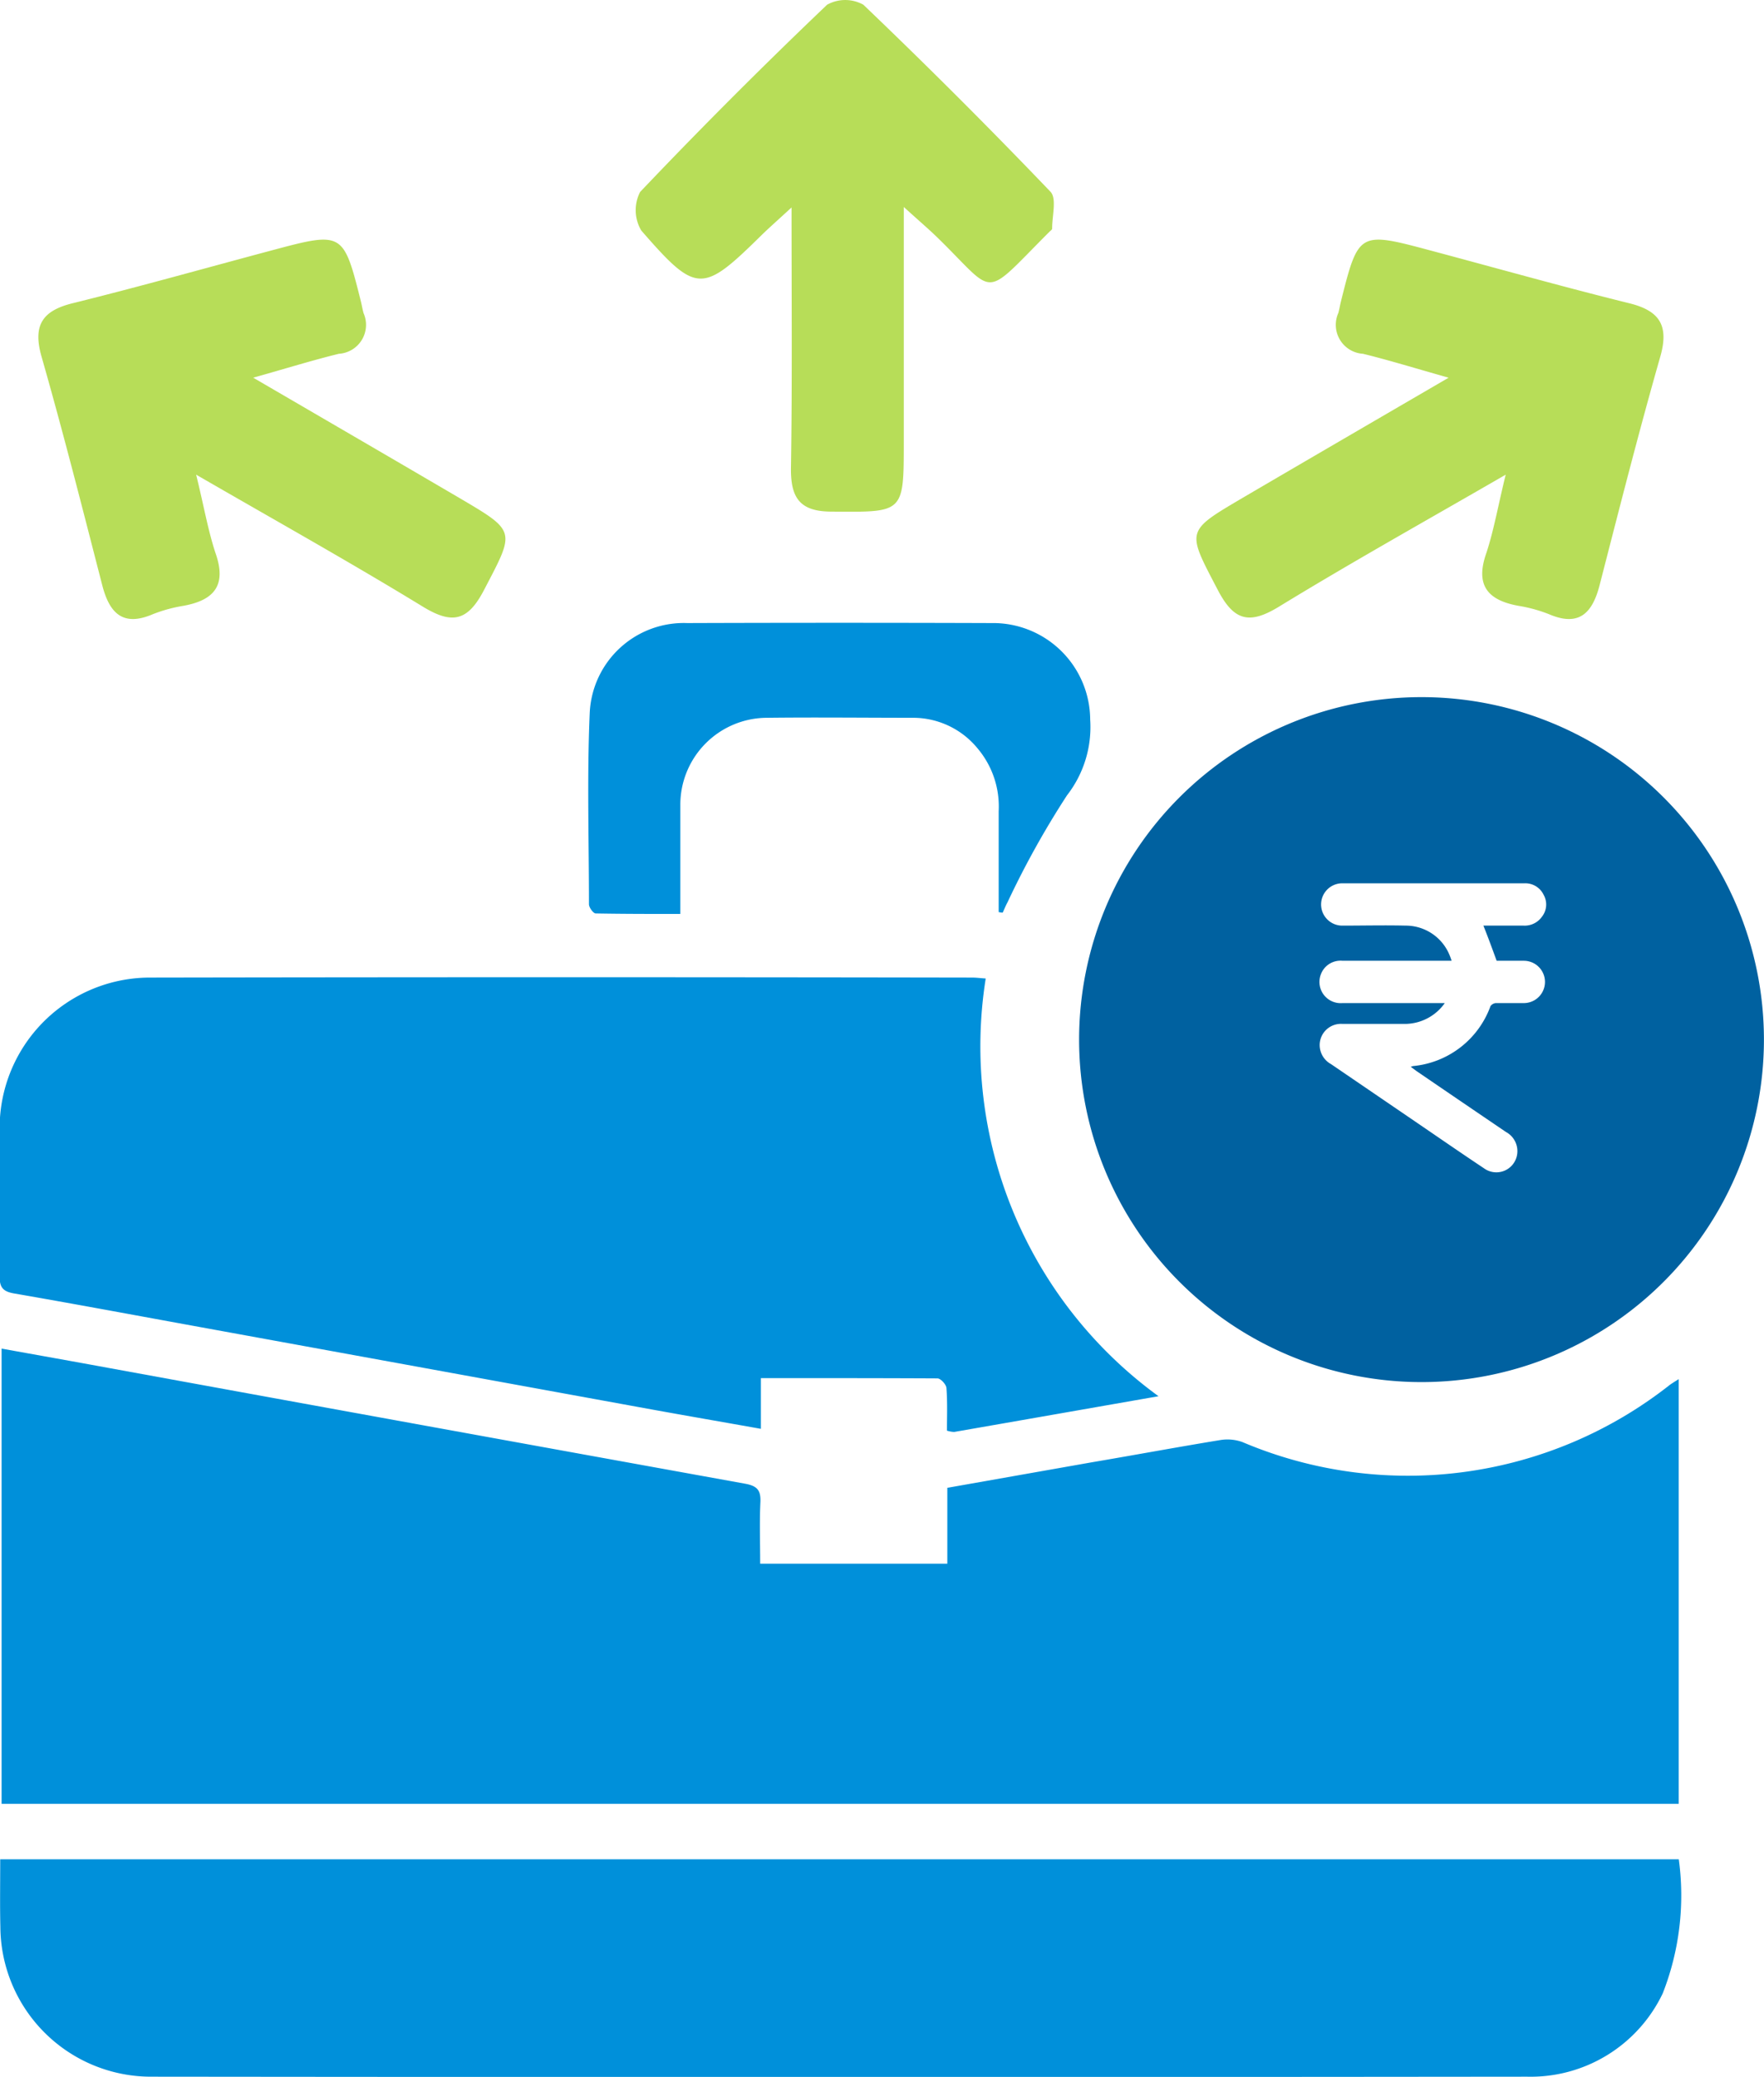 <svg xmlns="http://www.w3.org/2000/svg" width="24.347" height="28.66" viewBox="0 0 24.347 28.66">
  <g id="Business_Expansion" data-name="Business Expansion" transform="translate(-10.039 -6)">
    <path id="Path_2926" data-name="Path 2926" d="M44.269,15.243c-1.1.636-2.127,1.209-3.13,1.822-.411.251-.623.195-.846-.235-.425-.815-.448-.8.34-1.264.922-.54,1.847-1.078,2.848-1.661-.455-.128-.816-.24-1.182-.33a.4.4,0,0,1-.34-.563c.014-.052.023-.107.036-.16.24-.958.25-.966,1.215-.708.914.244,1.822.5,2.741.728.427.1.577.294.454.734-.3,1.049-.568,2.106-.84,3.162-.1.388-.286.578-.7.4a2.038,2.038,0,0,0-.42-.115c-.429-.078-.6-.287-.442-.732C44.108,16,44.165,15.663,44.269,15.243Z" transform="translate(-13.448 -2.693)" fill="#b7dd58"/>
    <path id="Path_2927" data-name="Path 2927" d="M13.177,15.243c1.1.636,2.127,1.209,3.13,1.822.411.251.623.195.846-.235.425-.815.448-.8-.34-1.264-.922-.54-1.847-1.078-2.848-1.661.455-.128.816-.24,1.182-.33a.4.4,0,0,0,.34-.563c-.014-.052-.023-.107-.036-.16-.24-.958-.25-.966-1.215-.708-.914.244-1.822.5-2.741.728-.427.1-.577.294-.454.734.3,1.049.568,2.106.84,3.162.1.388.286.578.7.4a2.04,2.04,0,0,1,.42-.115c.43-.078.6-.287.442-.732C13.338,16,13.281,15.663,13.177,15.243Z" transform="translate(-0.431 -2.693)" fill="#b7dd58"/>
    <path id="Path_2928" data-name="Path 2928" d="M28.109,8.863c-.2.184-.307.278-.409.377-.824.812-.9.819-1.665-.059a.55.55,0,0,1-.016-.532Q27.277,7.326,28.6,6.065a.515.515,0,0,1,.5,0q1.32,1.262,2.583,2.581c.089.093.021.337.023.51,0,.013-.022.027-.035.04-.951.95-.716.891-1.561.07-.114-.11-.234-.212-.452-.41V12.1c0,.985,0,.968-.995.96-.437,0-.567-.187-.562-.6C28.119,11.31,28.109,10.15,28.109,8.863Z" transform="translate(-7.145)" fill="#b7dd58"/>
    <path id="Path_2929" data-name="Path 2929" d="M41.788,23.453a4.726,4.726,0,1,0,4.726,4.726A4.726,4.726,0,0,0,41.788,23.453Zm1.037,3.638c.114,0,.245,0,.375,0a.292.292,0,1,1,0,.584c-.129,0-.258,0-.385,0a.1.1,0,0,0-.075.042,1.263,1.263,0,0,1-1.068.827l-.033.01.077.057q.619.423,1.238.843a.3.3,0,0,1,.155.3.29.29,0,0,1-.46.2c-.323-.215-.641-.435-.962-.654l-1.148-.783a.3.3,0,0,1-.155-.294.294.294,0,0,1,.308-.261c.3,0,.592,0,.887,0a.676.676,0,0,0,.53-.287h-.163c-.416,0-.832,0-1.248,0a.293.293,0,0,1-.3-.395.29.29,0,0,1,.3-.189h1.505a.769.769,0,0,0-.033-.09.653.653,0,0,0-.6-.395c-.29-.007-.581,0-.871,0a.292.292,0,1,1-.01-.584c.354,0,.709,0,1.063,0h1.458a.28.28,0,0,1,.264.16.272.272,0,0,1-.023.3.291.291,0,0,1-.253.124c-.16,0-.318,0-.478,0h-.078C42.706,26.765,42.763,26.922,42.825,27.091Z" transform="translate(-12.129 -7.833)" fill="#0061a0"/>
    <path id="Path_2930" data-name="Path 2930" d="M20.55,42.733h2.583V41.686l1.993-.352c.59-.1,1.182-.21,1.774-.307a.611.611,0,0,1,.307.028,5.841,5.841,0,0,0,5.9-.791c.033-.023.067-.044.121-.078v5.861H10.08V39.765c.506.091,1,.179,1.5.271q4.379.8,8.761,1.593c.171.031.22.093.212.258C20.54,42.161,20.55,42.435,20.55,42.733Z" transform="translate(-0.019 -15.155)" fill="#0090da"/>
    <path id="Path_2931" data-name="Path 2931" d="M26.029,36.25c-.972.17-1.9.333-2.82.493a.376.376,0,0,1-.1-.018c0-.192.008-.388-.007-.584,0-.051-.08-.137-.124-.137C22.179,36,21.373,36,20.541,36v.7c-.522-.093-1.014-.178-1.505-.267l-6.465-1.179c-.778-.142-1.557-.287-2.337-.422-.147-.026-.2-.077-.2-.23.008-.678,0-1.358,0-2.037a2.076,2.076,0,0,1,2.089-2.092q5.666-.01,11.329,0c.062,0,.124.008.192.013A5.969,5.969,0,0,0,26.029,36.25Z" transform="translate(0 -10.983)" fill="#0090da"/>
    <path id="Path_2932" data-name="Path 2932" d="M10.043,52.55H33.211a3.7,3.7,0,0,1-.222,1.851A2.019,2.019,0,0,1,31.12,55.55q-9.491.01-18.983,0a2.08,2.08,0,0,1-2.092-2.068C10.038,53.18,10.043,52.877,10.043,52.55Z" transform="translate(-0.001 -20.893)" fill="#0090da"/>
    <path id="Path_2933" data-name="Path 2933" d="M30.437,25.582c0-.465,0-.928,0-1.393a1.243,1.243,0,0,0-.29-.864,1.15,1.15,0,0,0-.89-.424c-.672,0-1.344-.008-2.014,0a1.2,1.2,0,0,0-1.2,1.207c0,.488,0,.974,0,1.5-.4,0-.783,0-1.168-.007-.033,0-.093-.082-.093-.127,0-.884-.028-1.768.011-2.65a1.3,1.3,0,0,1,1.347-1.23q2.1-.007,4.2,0A1.34,1.34,0,0,1,31.7,22.927a1.534,1.534,0,0,1-.32,1.044,12.21,12.21,0,0,0-.82,1.474c-.026.047-.046.1-.068.145A.323.323,0,0,1,30.437,25.582Z" transform="translate(-6.614 -6.996)" fill="#0090da"/>
  </g>
</svg>
